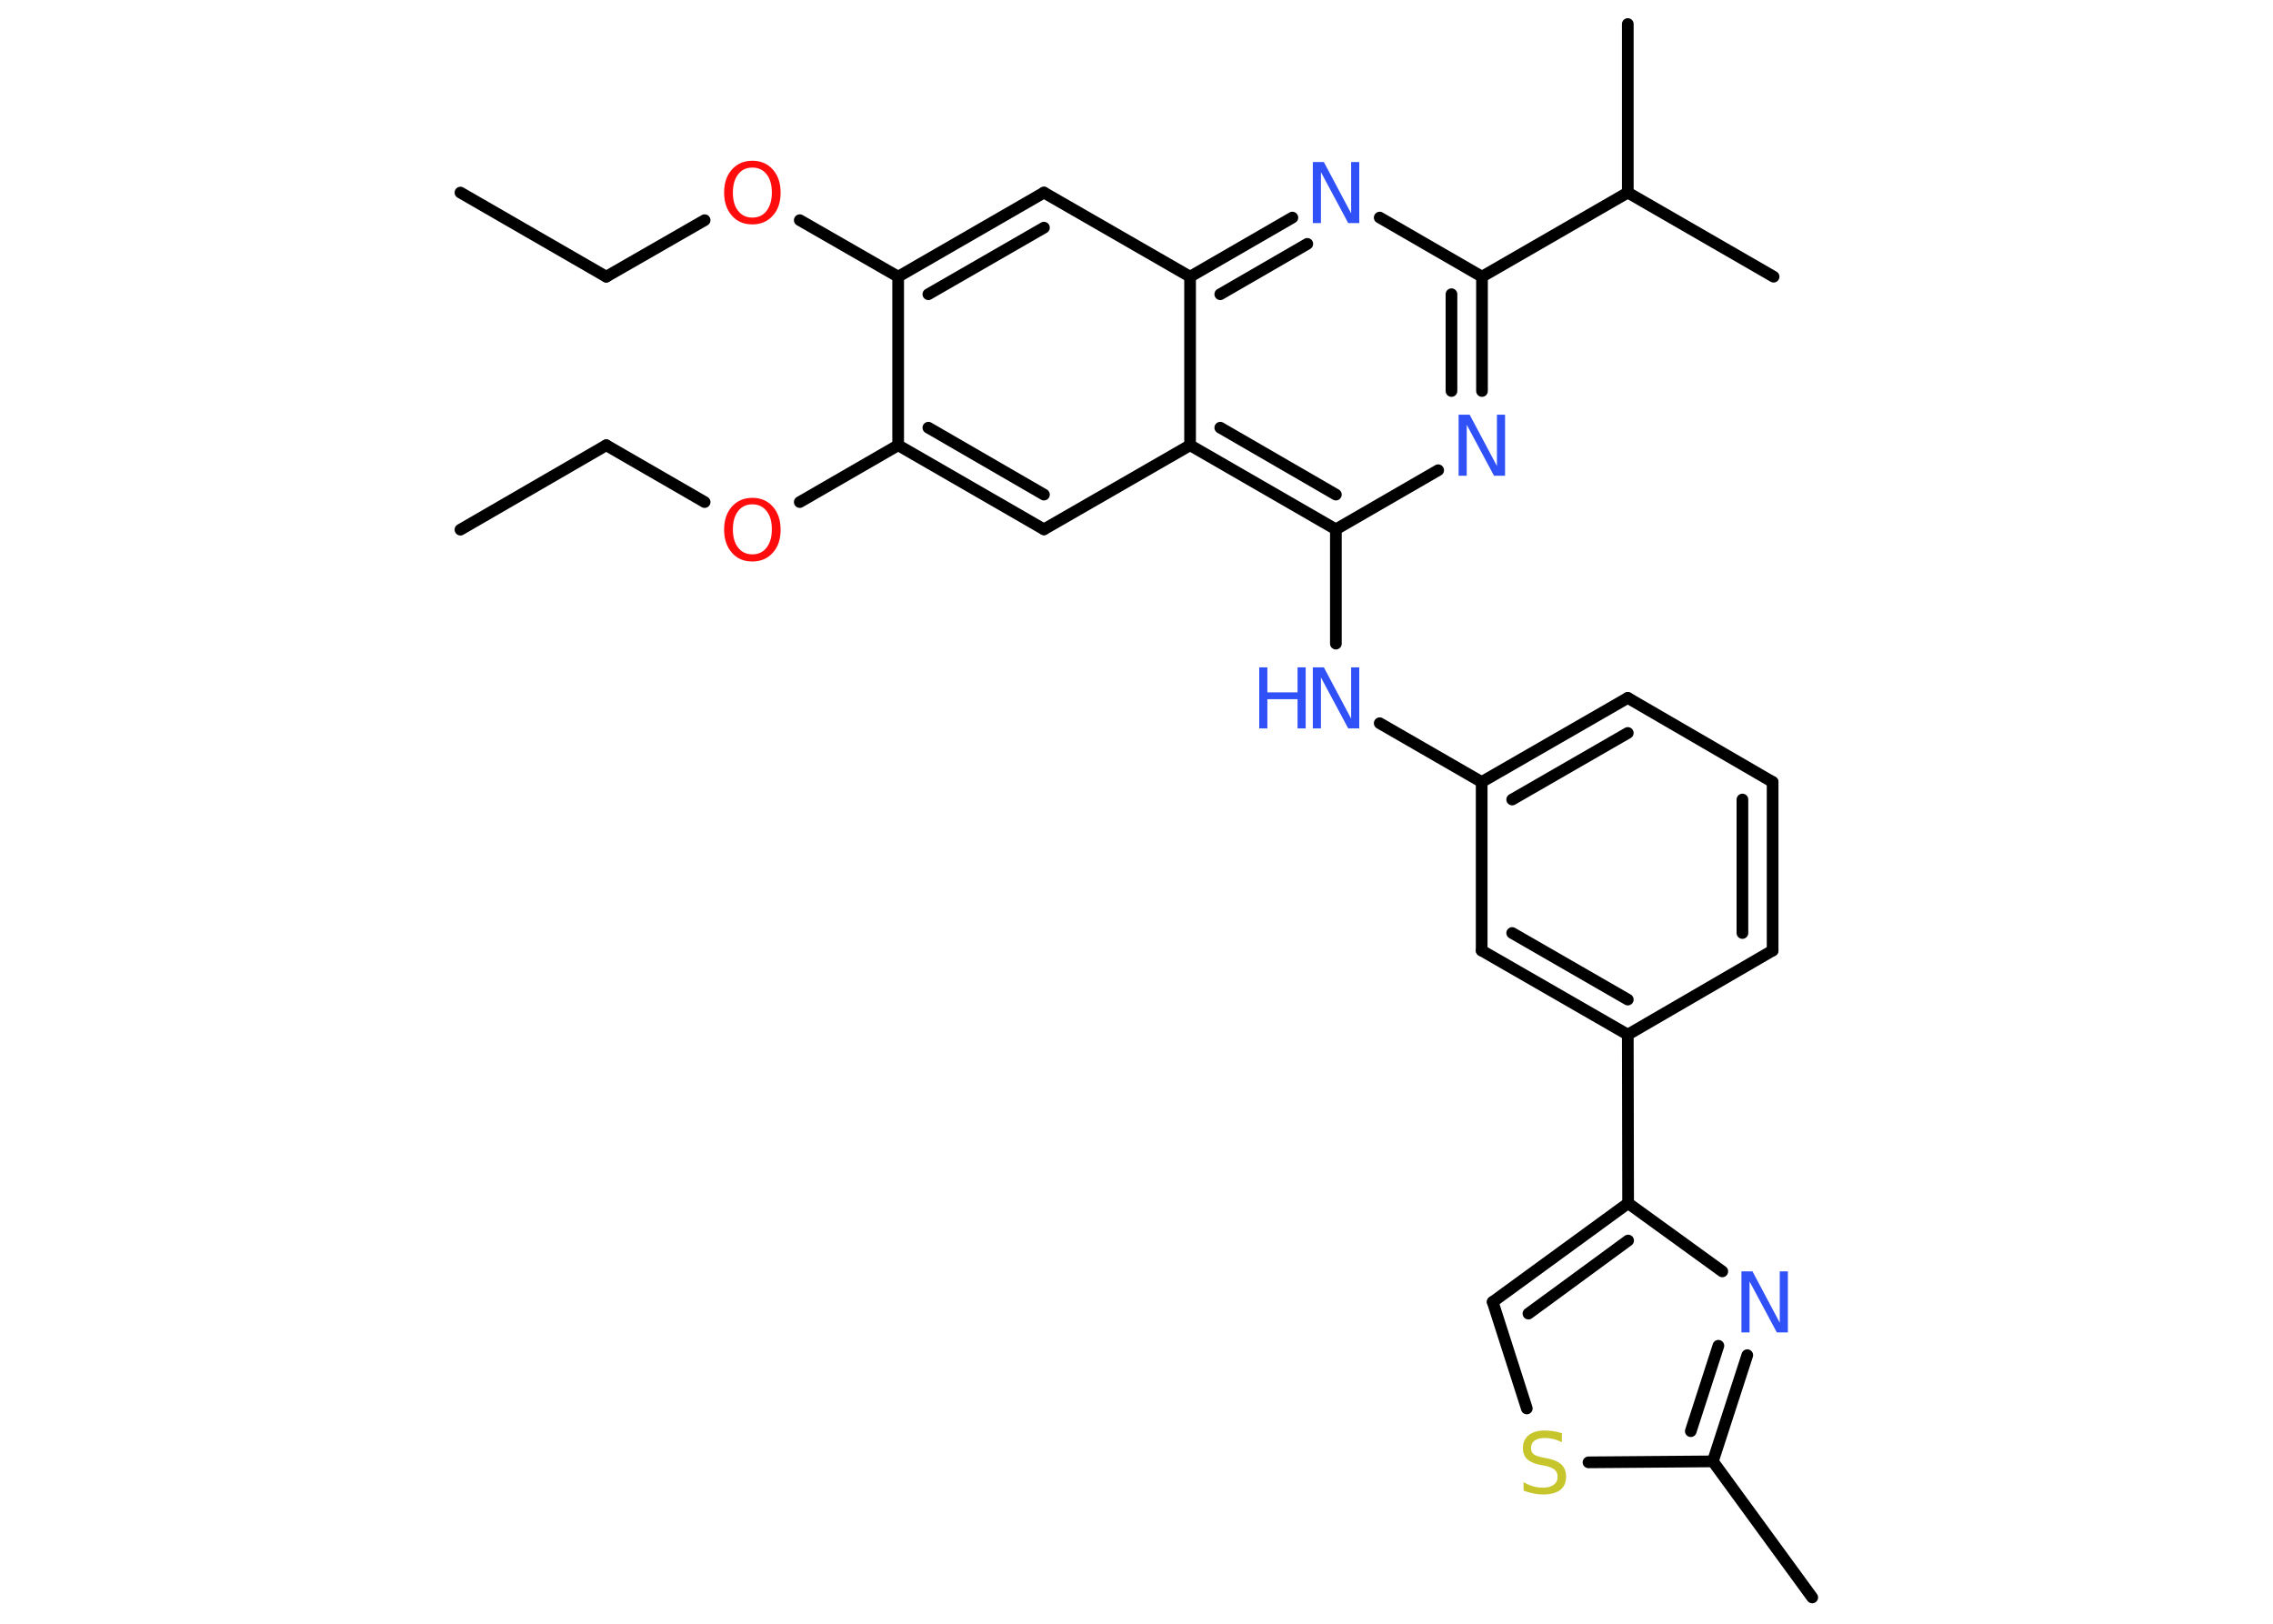 <?xml version='1.0' encoding='UTF-8'?>
<!DOCTYPE svg PUBLIC "-//W3C//DTD SVG 1.1//EN" "http://www.w3.org/Graphics/SVG/1.1/DTD/svg11.dtd">
<svg version='1.2' xmlns='http://www.w3.org/2000/svg' xmlns:xlink='http://www.w3.org/1999/xlink' width='70.0mm' height='50.0mm' viewBox='0 0 70.0 50.0'>
  <desc>Generated by the Chemistry Development Kit (http://github.com/cdk)</desc>
  <g stroke-linecap='round' stroke-linejoin='round' stroke='#000000' stroke-width='.36' fill='#3050F8'>
    <rect x='.0' y='.0' width='70.0' height='50.0' fill='#FFFFFF' stroke='none'/>
    <g id='mol1' class='mol'>
      <line id='mol1bnd1' class='bond' x1='14.18' y1='5.93' x2='18.67' y2='8.52'/>
      <line id='mol1bnd2' class='bond' x1='18.67' y1='8.52' x2='21.7' y2='6.78'/>
      <line id='mol1bnd3' class='bond' x1='24.63' y1='6.78' x2='27.66' y2='8.52'/>
      <g id='mol1bnd4' class='bond'>
        <line x1='32.15' y1='5.93' x2='27.66' y2='8.52'/>
        <line x1='32.15' y1='7.01' x2='28.59' y2='9.06'/>
      </g>
      <line id='mol1bnd5' class='bond' x1='32.15' y1='5.93' x2='36.65' y2='8.52'/>
      <g id='mol1bnd6' class='bond'>
        <line x1='39.8' y1='6.7' x2='36.65' y2='8.52'/>
        <line x1='40.26' y1='7.51' x2='37.58' y2='9.06'/>
      </g>
      <line id='mol1bnd7' class='bond' x1='42.49' y1='6.7' x2='45.64' y2='8.52'/>
      <line id='mol1bnd8' class='bond' x1='45.64' y1='8.52' x2='50.13' y2='5.93'/>
      <line id='mol1bnd9' class='bond' x1='50.13' y1='5.93' x2='54.62' y2='8.52'/>
      <line id='mol1bnd10' class='bond' x1='50.13' y1='5.93' x2='50.13' y2='.74'/>
      <g id='mol1bnd11' class='bond'>
        <line x1='45.64' y1='12.04' x2='45.64' y2='8.52'/>
        <line x1='44.7' y1='12.04' x2='44.7' y2='9.06'/>
      </g>
      <line id='mol1bnd12' class='bond' x1='44.29' y1='14.48' x2='41.14' y2='16.3'/>
      <line id='mol1bnd13' class='bond' x1='41.14' y1='16.3' x2='41.14' y2='19.82'/>
      <line id='mol1bnd14' class='bond' x1='42.49' y1='22.27' x2='45.63' y2='24.08'/>
      <g id='mol1bnd15' class='bond'>
        <line x1='50.13' y1='21.49' x2='45.63' y2='24.08'/>
        <line x1='50.13' y1='22.57' x2='46.57' y2='24.62'/>
      </g>
      <line id='mol1bnd16' class='bond' x1='50.13' y1='21.49' x2='54.59' y2='24.08'/>
      <g id='mol1bnd17' class='bond'>
        <line x1='54.59' y1='29.27' x2='54.59' y2='24.08'/>
        <line x1='53.66' y1='28.73' x2='53.66' y2='24.62'/>
      </g>
      <line id='mol1bnd18' class='bond' x1='54.59' y1='29.27' x2='50.13' y2='31.86'/>
      <line id='mol1bnd19' class='bond' x1='50.13' y1='31.86' x2='50.14' y2='37.05'/>
      <g id='mol1bnd20' class='bond'>
        <line x1='50.14' y1='37.05' x2='45.97' y2='40.09'/>
        <line x1='50.14' y1='38.2' x2='47.07' y2='40.45'/>
      </g>
      <line id='mol1bnd21' class='bond' x1='45.97' y1='40.09' x2='47.02' y2='43.37'/>
      <line id='mol1bnd22' class='bond' x1='48.92' y1='45.03' x2='52.75' y2='45.0'/>
      <line id='mol1bnd23' class='bond' x1='52.75' y1='45.0' x2='55.81' y2='49.19'/>
      <g id='mol1bnd24' class='bond'>
        <line x1='52.75' y1='45.0' x2='53.81' y2='41.73'/>
        <line x1='52.07' y1='44.07' x2='52.92' y2='41.44'/>
      </g>
      <line id='mol1bnd25' class='bond' x1='50.14' y1='37.05' x2='53.04' y2='39.15'/>
      <g id='mol1bnd26' class='bond'>
        <line x1='45.63' y1='29.27' x2='50.13' y2='31.86'/>
        <line x1='46.57' y1='28.73' x2='50.13' y2='30.78'/>
      </g>
      <line id='mol1bnd27' class='bond' x1='45.63' y1='24.08' x2='45.63' y2='29.27'/>
      <g id='mol1bnd28' class='bond'>
        <line x1='36.65' y1='13.71' x2='41.14' y2='16.3'/>
        <line x1='37.58' y1='13.17' x2='41.14' y2='15.23'/>
      </g>
      <line id='mol1bnd29' class='bond' x1='36.65' y1='8.52' x2='36.65' y2='13.71'/>
      <line id='mol1bnd30' class='bond' x1='36.65' y1='13.71' x2='32.15' y2='16.3'/>
      <g id='mol1bnd31' class='bond'>
        <line x1='27.66' y1='13.71' x2='32.15' y2='16.3'/>
        <line x1='28.59' y1='13.17' x2='32.15' y2='15.23'/>
      </g>
      <line id='mol1bnd32' class='bond' x1='27.66' y1='8.52' x2='27.66' y2='13.71'/>
      <line id='mol1bnd33' class='bond' x1='27.66' y1='13.71' x2='24.63' y2='15.46'/>
      <line id='mol1bnd34' class='bond' x1='21.7' y1='15.46' x2='18.67' y2='13.71'/>
      <line id='mol1bnd35' class='bond' x1='18.67' y1='13.71' x2='14.18' y2='16.31'/>
      <path id='mol1atm3' class='atom' d='M23.17 5.16q-.28 .0 -.44 .21q-.16 .21 -.16 .56q.0 .36 .16 .56q.16 .21 .44 .21q.28 .0 .44 -.21q.16 -.21 .16 -.56q.0 -.36 -.16 -.56q-.16 -.21 -.44 -.21zM23.17 4.95q.39 .0 .63 .27q.24 .27 .24 .71q.0 .45 -.24 .71q-.24 .27 -.63 .27q-.4 .0 -.63 -.27q-.24 -.27 -.24 -.71q.0 -.44 .24 -.71q.24 -.27 .63 -.27z' stroke='none' fill='#FF0D0D'/>
      <path id='mol1atm7' class='atom' d='M40.43 4.99h.34l.84 1.58v-1.58h.25v1.88h-.34l-.84 -1.57v1.57h-.25v-1.88z' stroke='none'/>
      <path id='mol1atm12' class='atom' d='M44.92 12.77h.34l.84 1.58v-1.58h.25v1.88h-.34l-.84 -1.57v1.57h-.25v-1.88z' stroke='none'/>
      <g id='mol1atm14' class='atom'>
        <path d='M40.43 20.55h.34l.84 1.58v-1.58h.25v1.88h-.34l-.84 -1.57v1.57h-.25v-1.88z' stroke='none'/>
        <path d='M38.78 20.55h.25v.77h.93v-.77h.25v1.88h-.25v-.9h-.93v.9h-.25v-1.88z' stroke='none'/>
      </g>
      <path id='mol1atm22' class='atom' d='M48.1 44.16v.25q-.14 -.07 -.27 -.1q-.13 -.03 -.25 -.03q-.21 .0 -.32 .08q-.11 .08 -.11 .23q.0 .12 .08 .19q.08 .06 .28 .1l.16 .03q.28 .06 .42 .19q.14 .14 .14 .37q.0 .27 -.18 .41q-.18 .14 -.54 .14q-.13 .0 -.28 -.03q-.15 -.03 -.31 -.09v-.26q.16 .09 .3 .13q.15 .04 .29 .04q.22 .0 .34 -.09q.12 -.09 .12 -.24q.0 -.14 -.09 -.22q-.09 -.08 -.28 -.12l-.16 -.03q-.29 -.06 -.41 -.18q-.13 -.12 -.13 -.34q.0 -.25 .18 -.4q.18 -.14 .49 -.14q.13 .0 .27 .02q.14 .02 .28 .07z' stroke='none' fill='#C6C62C'/>
      <path id='mol1atm25' class='atom' d='M53.63 39.15h.34l.84 1.58v-1.58h.25v1.88h-.34l-.84 -1.57v1.57h-.25v-1.88z' stroke='none'/>
      <path id='mol1atm30' class='atom' d='M23.17 15.53q-.28 .0 -.44 .21q-.16 .21 -.16 .56q.0 .36 .16 .56q.16 .21 .44 .21q.28 .0 .44 -.21q.16 -.21 .16 -.56q.0 -.36 -.16 -.56q-.16 -.21 -.44 -.21zM23.17 15.33q.39 .0 .63 .27q.24 .27 .24 .71q.0 .45 -.24 .71q-.24 .27 -.63 .27q-.4 .0 -.63 -.27q-.24 -.27 -.24 -.71q.0 -.44 .24 -.71q.24 -.27 .63 -.27z' stroke='none' fill='#FF0D0D'/>
    </g>
  </g>
</svg>

